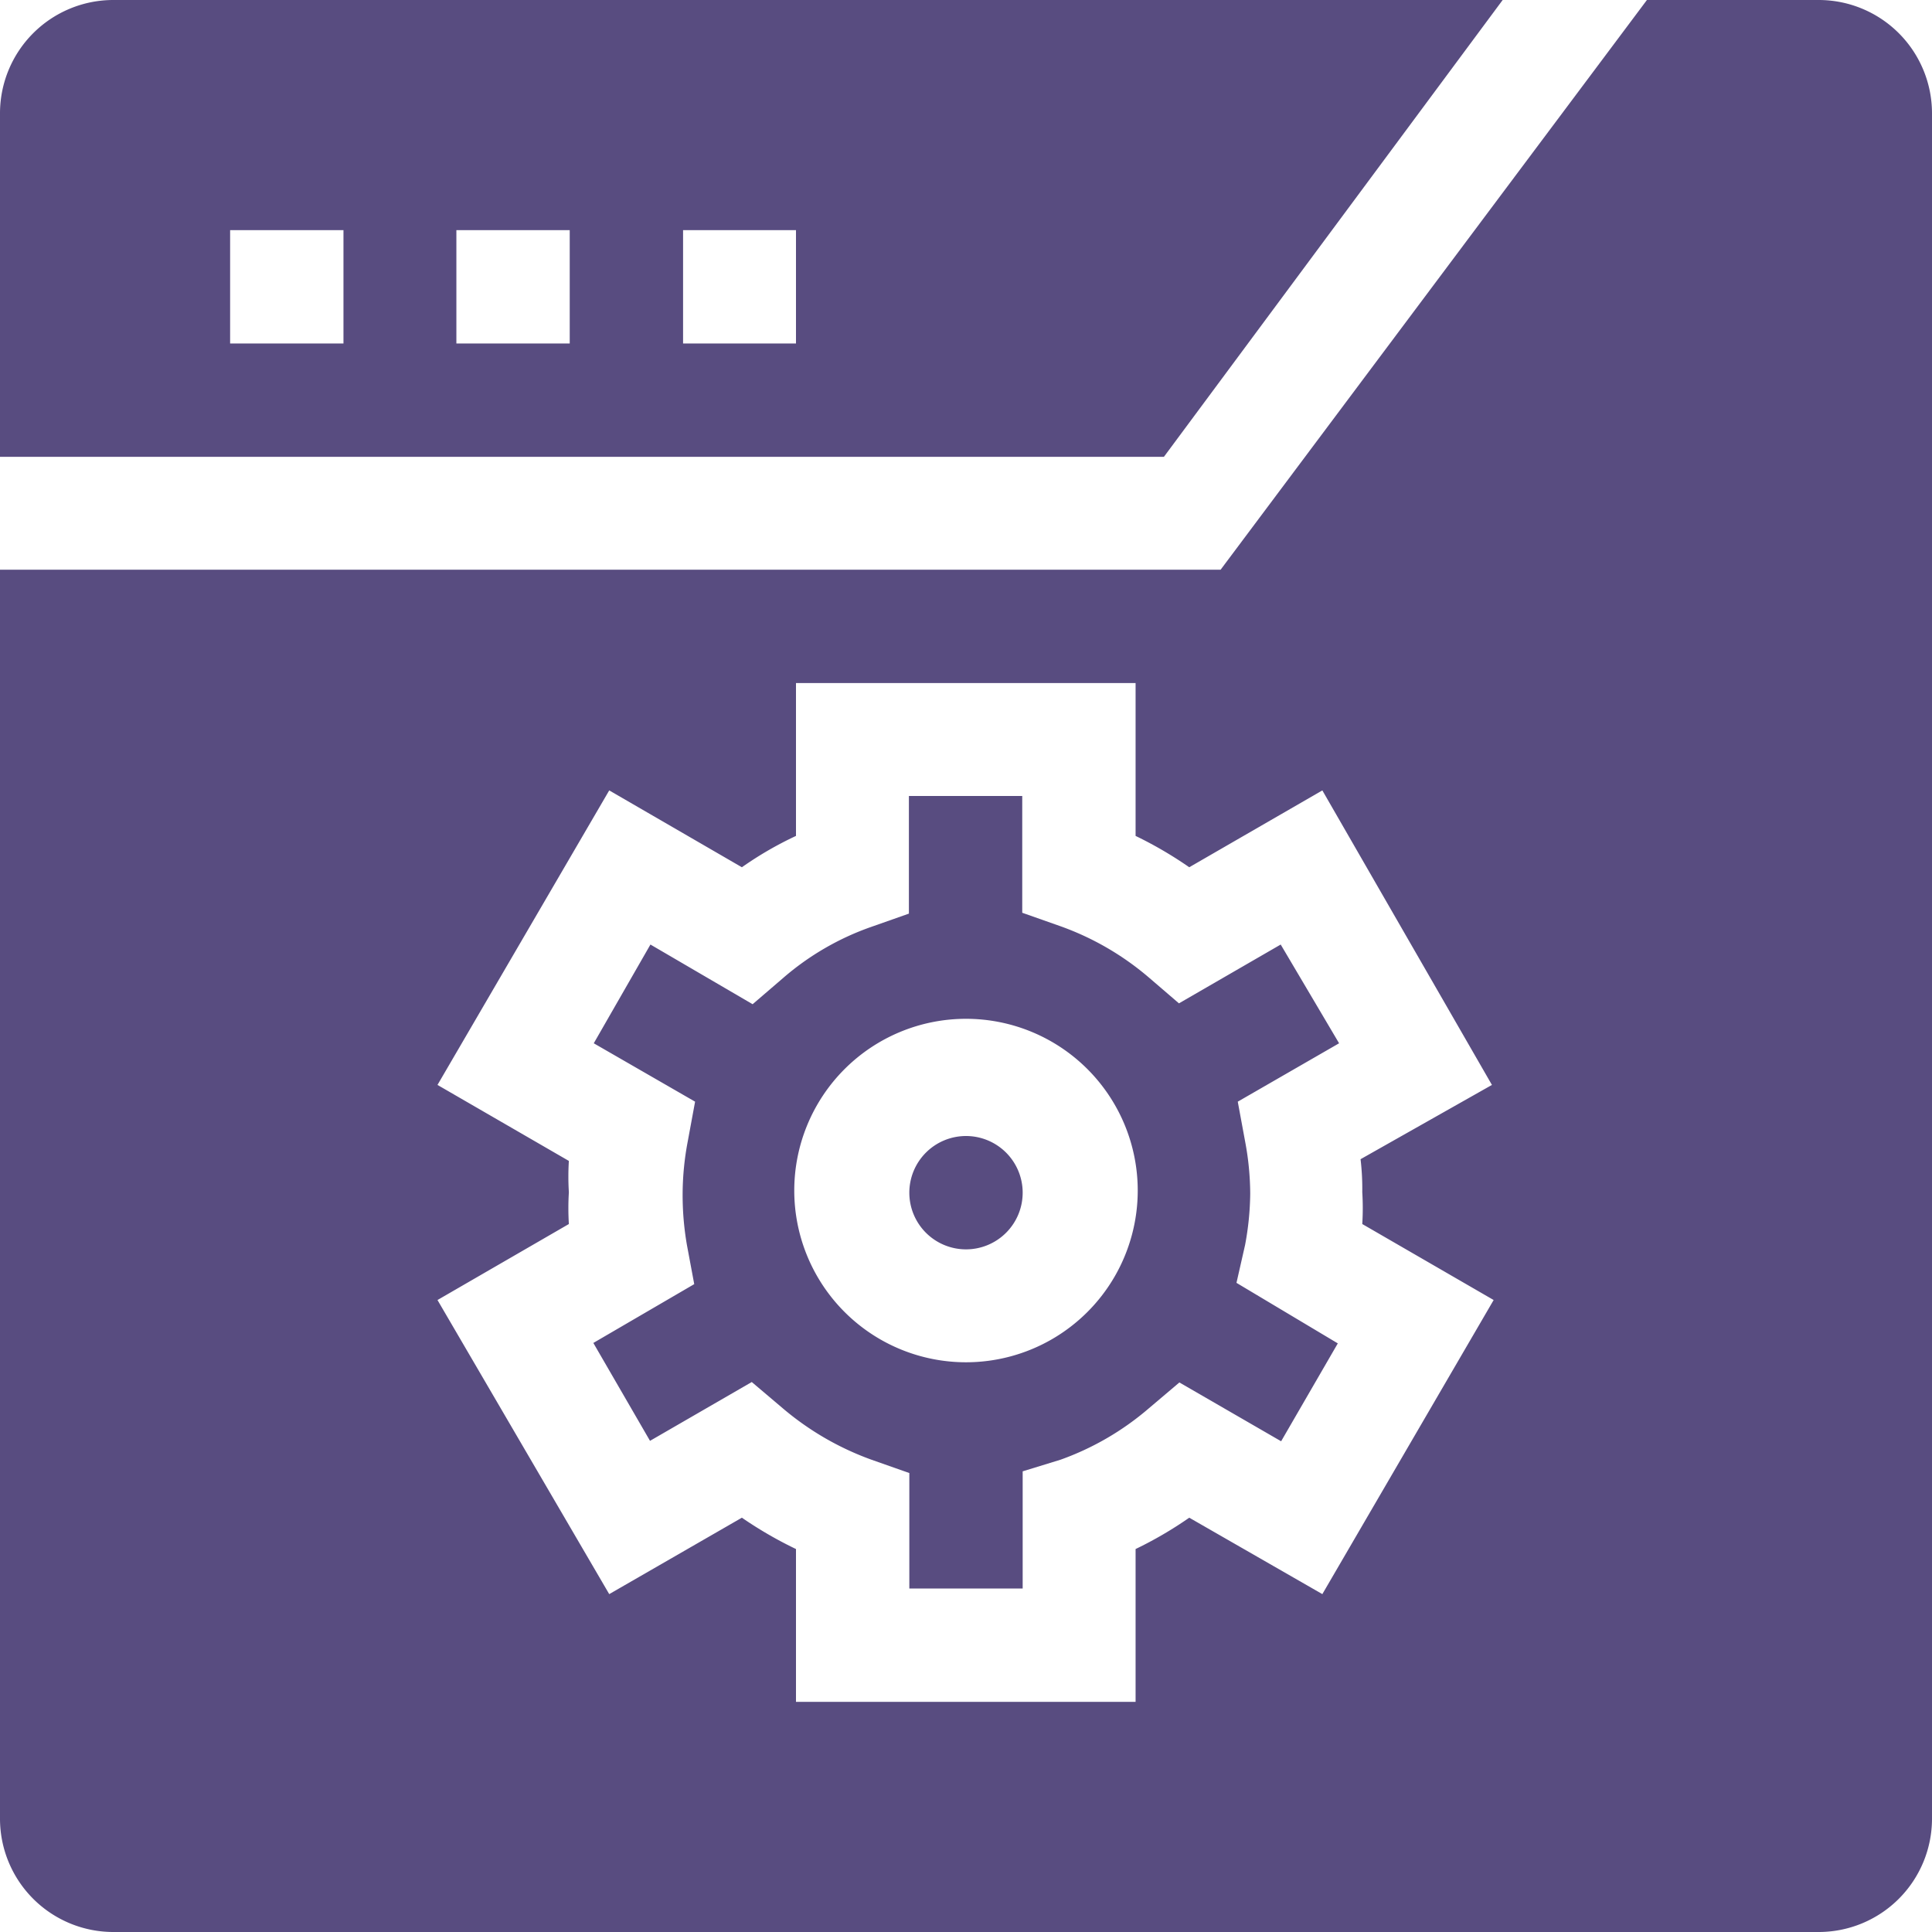 <svg xmlns="http://www.w3.org/2000/svg" viewBox="0 0 45 45"><defs><style>.cls-1{fill:#584c80;}</style></defs><g id="Слой_4" data-name="Слой 4"><path class="cls-1" d="M35,0H2.64A2.64,2.64,0,0,0,0,2.64v8H27.11ZM8,8H5.36V5.36H8Zm5.27,0H10.63V5.36h2.64Zm5.27,0H15.91V5.36h2.63ZM29.83,22l-2.37,1.37-.71-.61a6.56,6.56,0,0,0-2.06-1.19l-.88-.31V18.54H21.17v2.74l-.88.31a6.32,6.32,0,0,0-2.05,1.19l-.71.61L15.15,22,13.83,24.3l2.36,1.36-.17.92a6.67,6.67,0,0,0-.12,1.19A6.78,6.78,0,0,0,16,29l.17.91-2.35,1.37,1.32,2.28,2.37-1.37.72.61A6.71,6.71,0,0,0,20.3,34l.88.31V37h2.64V34.27L24.7,34a6.51,6.51,0,0,0,2.05-1.19l.72-.61,2.37,1.37,1.32-2.28L28.8,29.88,29,29a6.78,6.78,0,0,0,.12-1.2A6.67,6.67,0,0,0,29,26.58l-.17-.92,2.36-1.36ZM22.5,31.73a4,4,0,1,1,4-4A4,4,0,0,1,22.5,31.73ZM42.36,0h-4L28.43,13.27H0V42.36A2.64,2.64,0,0,0,2.64,45H42.36A2.64,2.64,0,0,0,45,42.36V2.64A2.64,2.64,0,0,0,42.36,0ZM31.73,27.77a6,6,0,0,1,0,.74l3.06,1.77L30.8,37.13l-3.1-1.78a9.08,9.08,0,0,1-1.25.73v3.56H18.54V36.08a9.36,9.36,0,0,1-1.26-.73l-3.09,1.78-4-6.85,3.06-1.77a6,6,0,0,1,0-.74,5.85,5.85,0,0,1,0-.73l-3.06-1.77,4-6.86,3.09,1.79a8.27,8.27,0,0,1,1.26-.73V15.91h7.91v3.56a9.26,9.26,0,0,1,1.25.73l3.1-1.79,3.95,6.86L31.69,27A5.85,5.85,0,0,1,31.73,27.77Zm-7.91,0a1.32,1.32,0,1,1-1.32-1.31A1.32,1.32,0,0,1,23.82,27.77Z"/></g></svg>